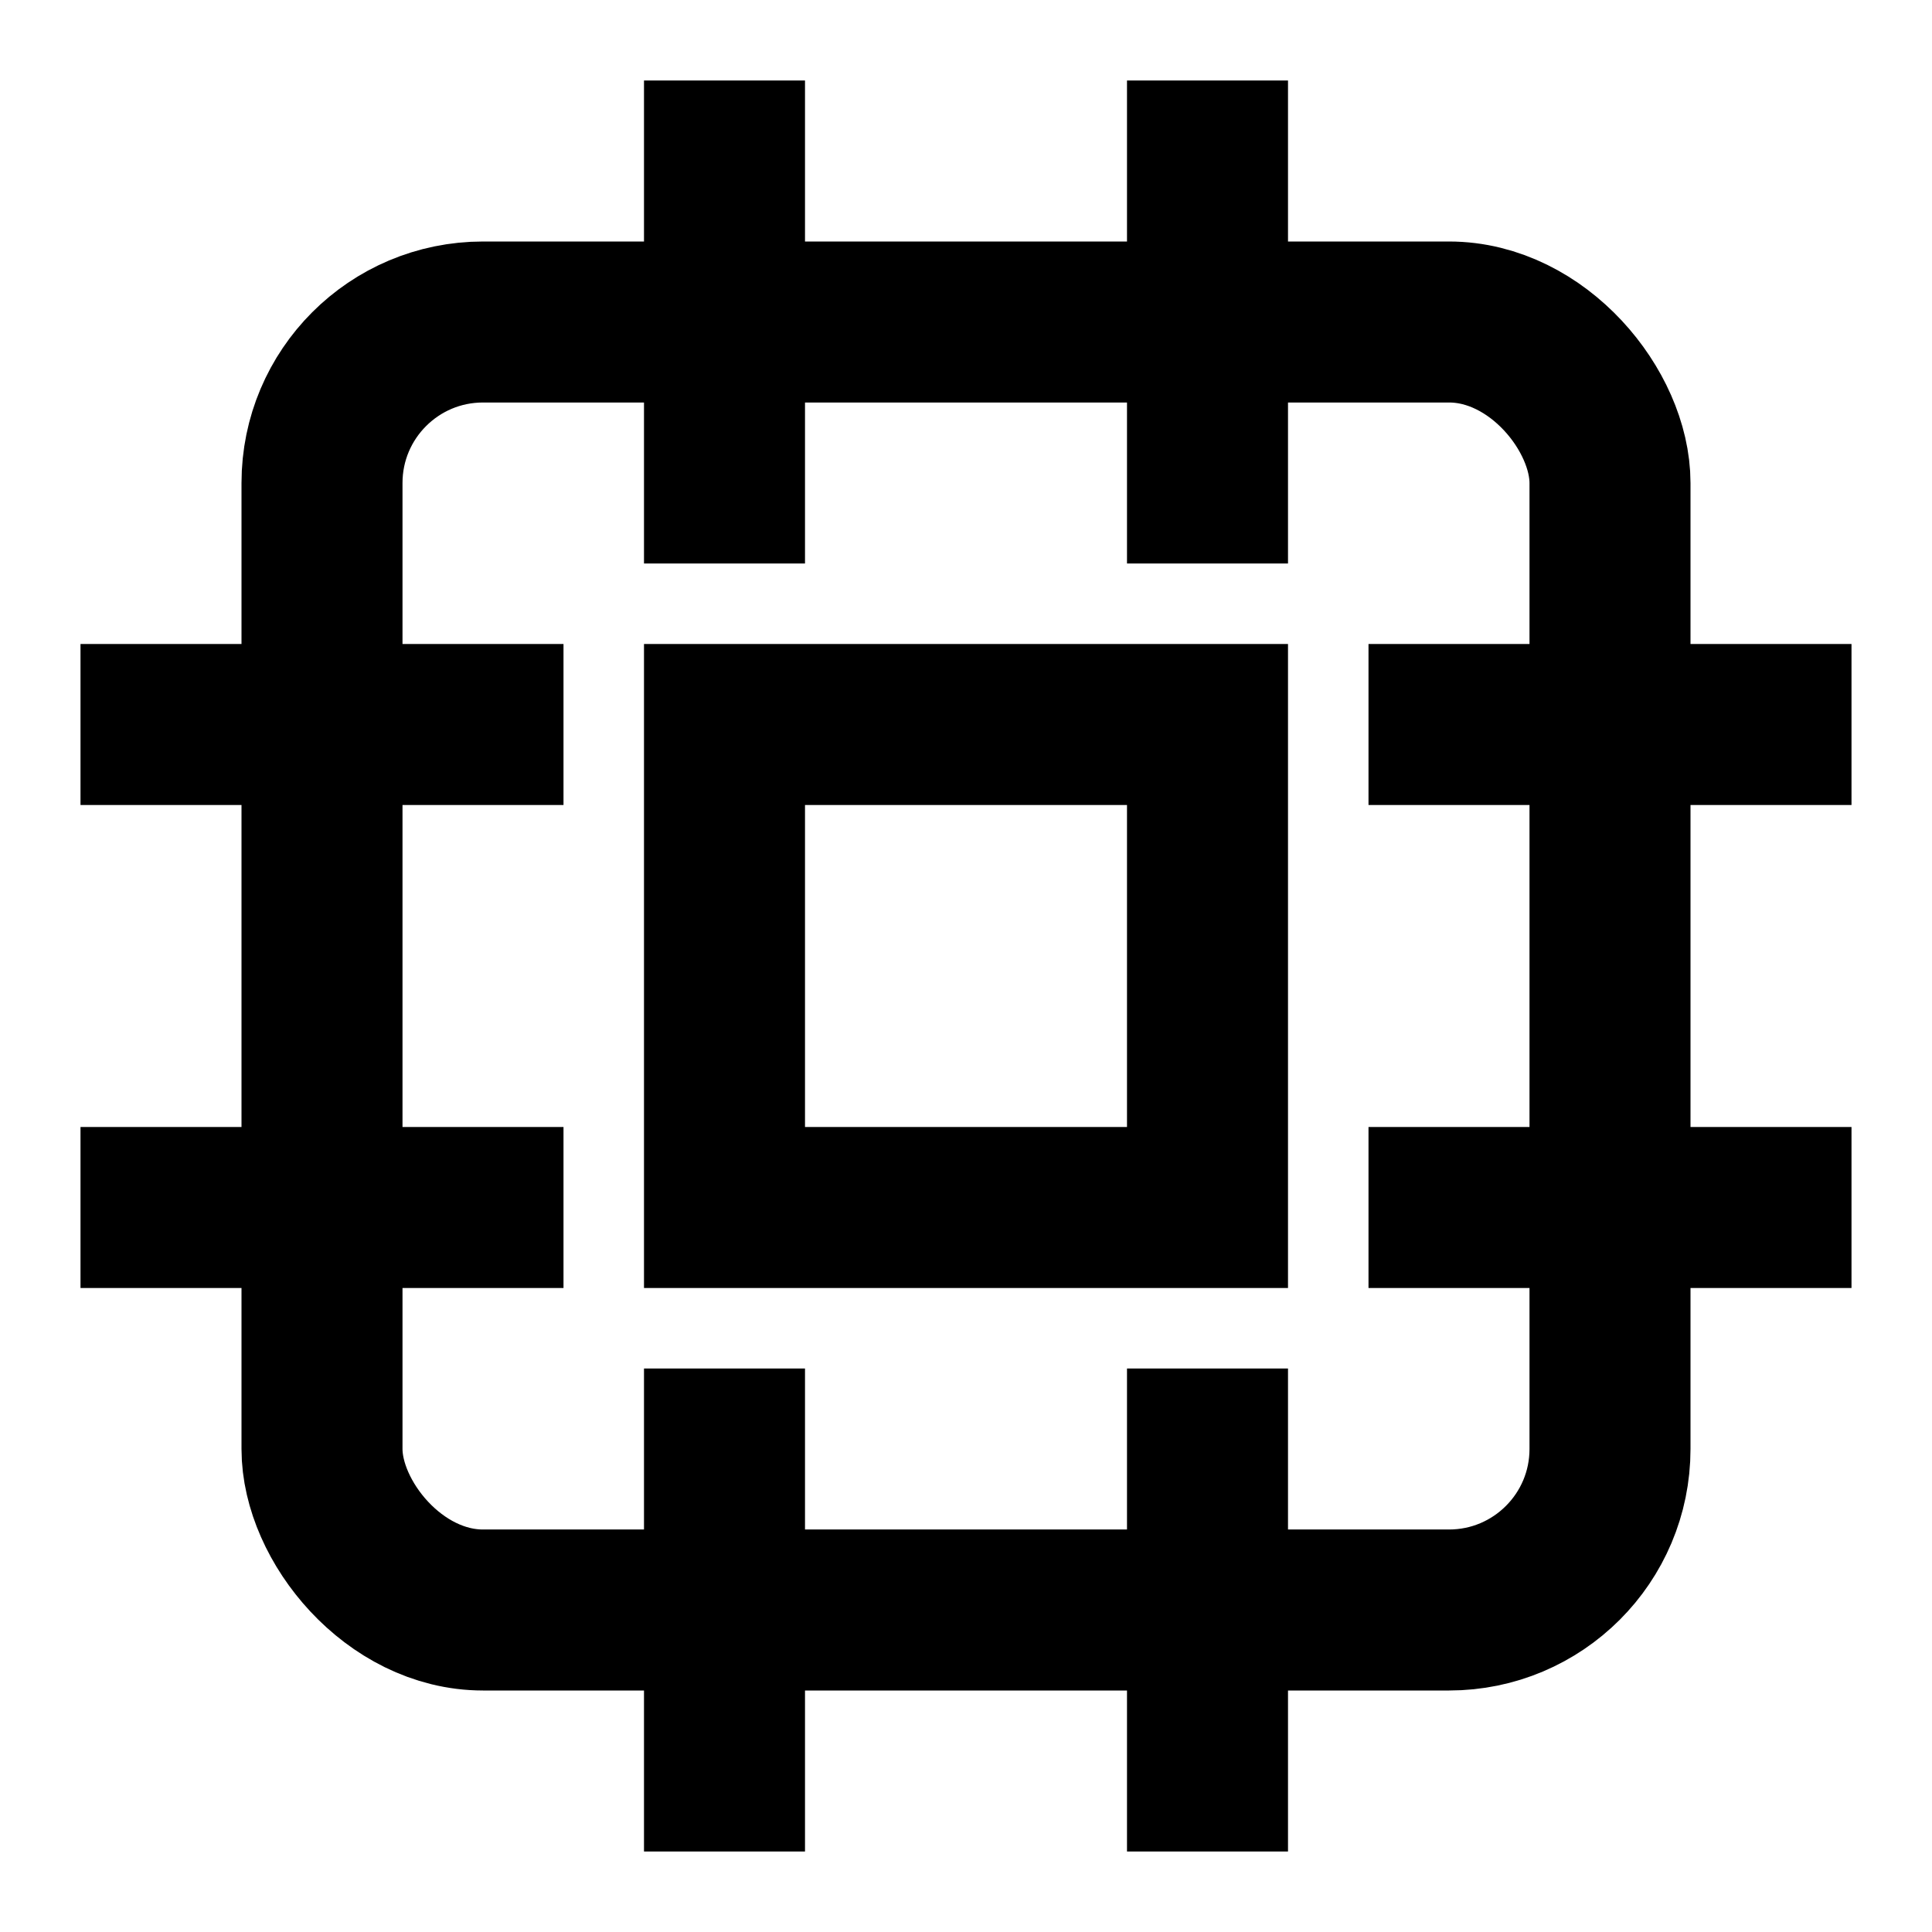 <svg viewBox="0 0 24 24" fill="none" stroke="currentColor" stroke-width="2"><rect x="4" y="4" width="16" height="16" rx="2"/><rect x="9" y="9" width="6" height="6"/><path d="M9 1v6"/><path d="M15 1v6"/><path d="M9 17v6"/><path d="M15 17v6"/><path d="M1 9h6"/><path d="M17 9h6"/><path d="M1 15h6"/><path d="M17 15h6"/></svg>